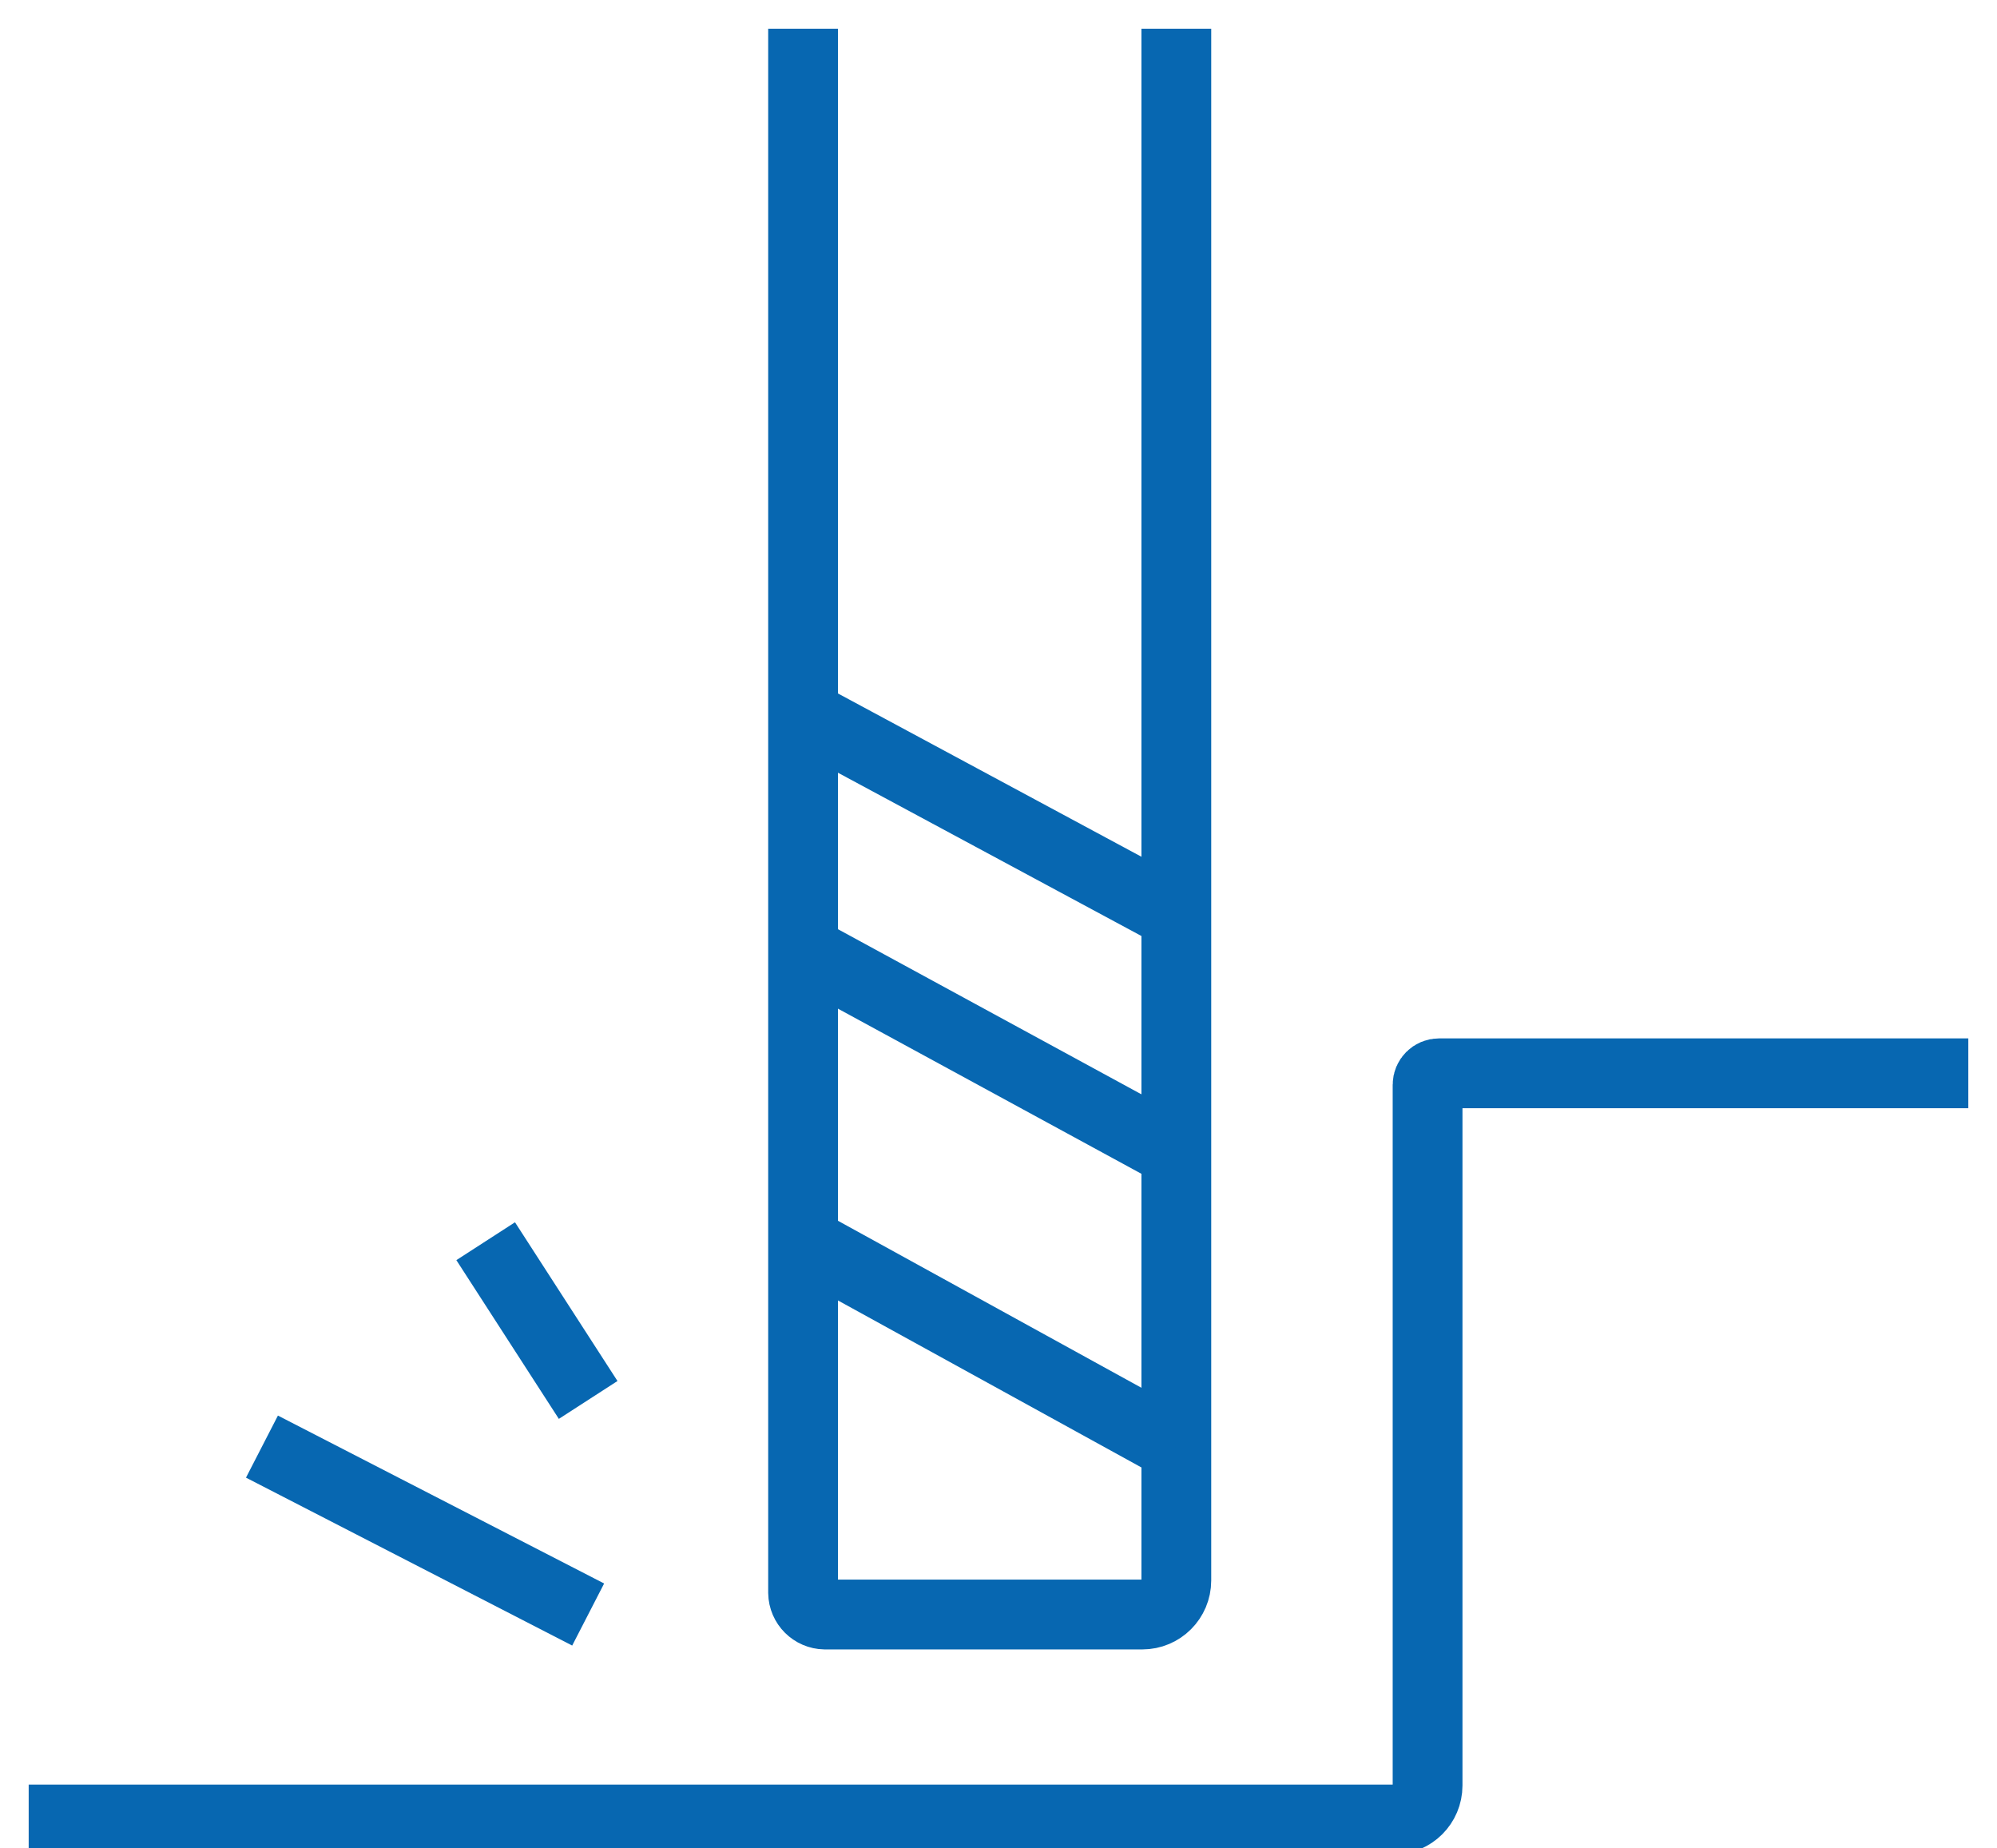 <svg width="52.22" height="48.32" viewBox="0 0 52.22 48.32" xmlns="http://www.w3.org/2000/svg" xmlns:xlink="http://www.w3.org/1999/xlink" overflow="hidden"><g id="Laag_2"><g id="Laag_2-2"><path d="M21 0.75 21 41.64C21.005 41.953 21.257 42.205 21.57 42.21L29.87 42.21C30.361 42.21 30.76 41.812 30.76 41.32L30.76 0.75" stroke="#0767B1" stroke-width="1.825" stroke-miterlimit="10" fill="none"/><path d="M0.75 47.57 36.44 47.57C36.931 47.57 37.33 47.172 37.33 46.68L37.33 28.36C37.33 28.194 37.464 28.06 37.63 28.06L51.47 28.06" stroke="#0767B1" stroke-width="1.825" stroke-miterlimit="10" fill="none"/><line x1="6.85" y1="37.82" x2="15.38" y2="42.21" stroke="#0767B1" stroke-width="1.825" stroke-miterlimit="10" fill="none"/><line x1="12.7" y1="32.45" x2="15.38" y2="36.6" stroke="#0767B1" stroke-width="1.825" stroke-miterlimit="10" fill="none"/><line x1="20.99" y1="18.67" x2="30.75" y2="23.92" stroke="#0767B1" stroke-width="1.825" stroke-miterlimit="10" fill="none"/><line x1="20.99" y1="24.83" x2="30.75" y2="30.14" stroke="#0767B1" stroke-width="1.825" stroke-miterlimit="10" fill="none"/><line x1="20.99" y1="32.45" x2="30.75" y2="37.82" stroke="#0767B1" stroke-width="1.825" stroke-miterlimit="10" fill="none"/></g></g></svg>